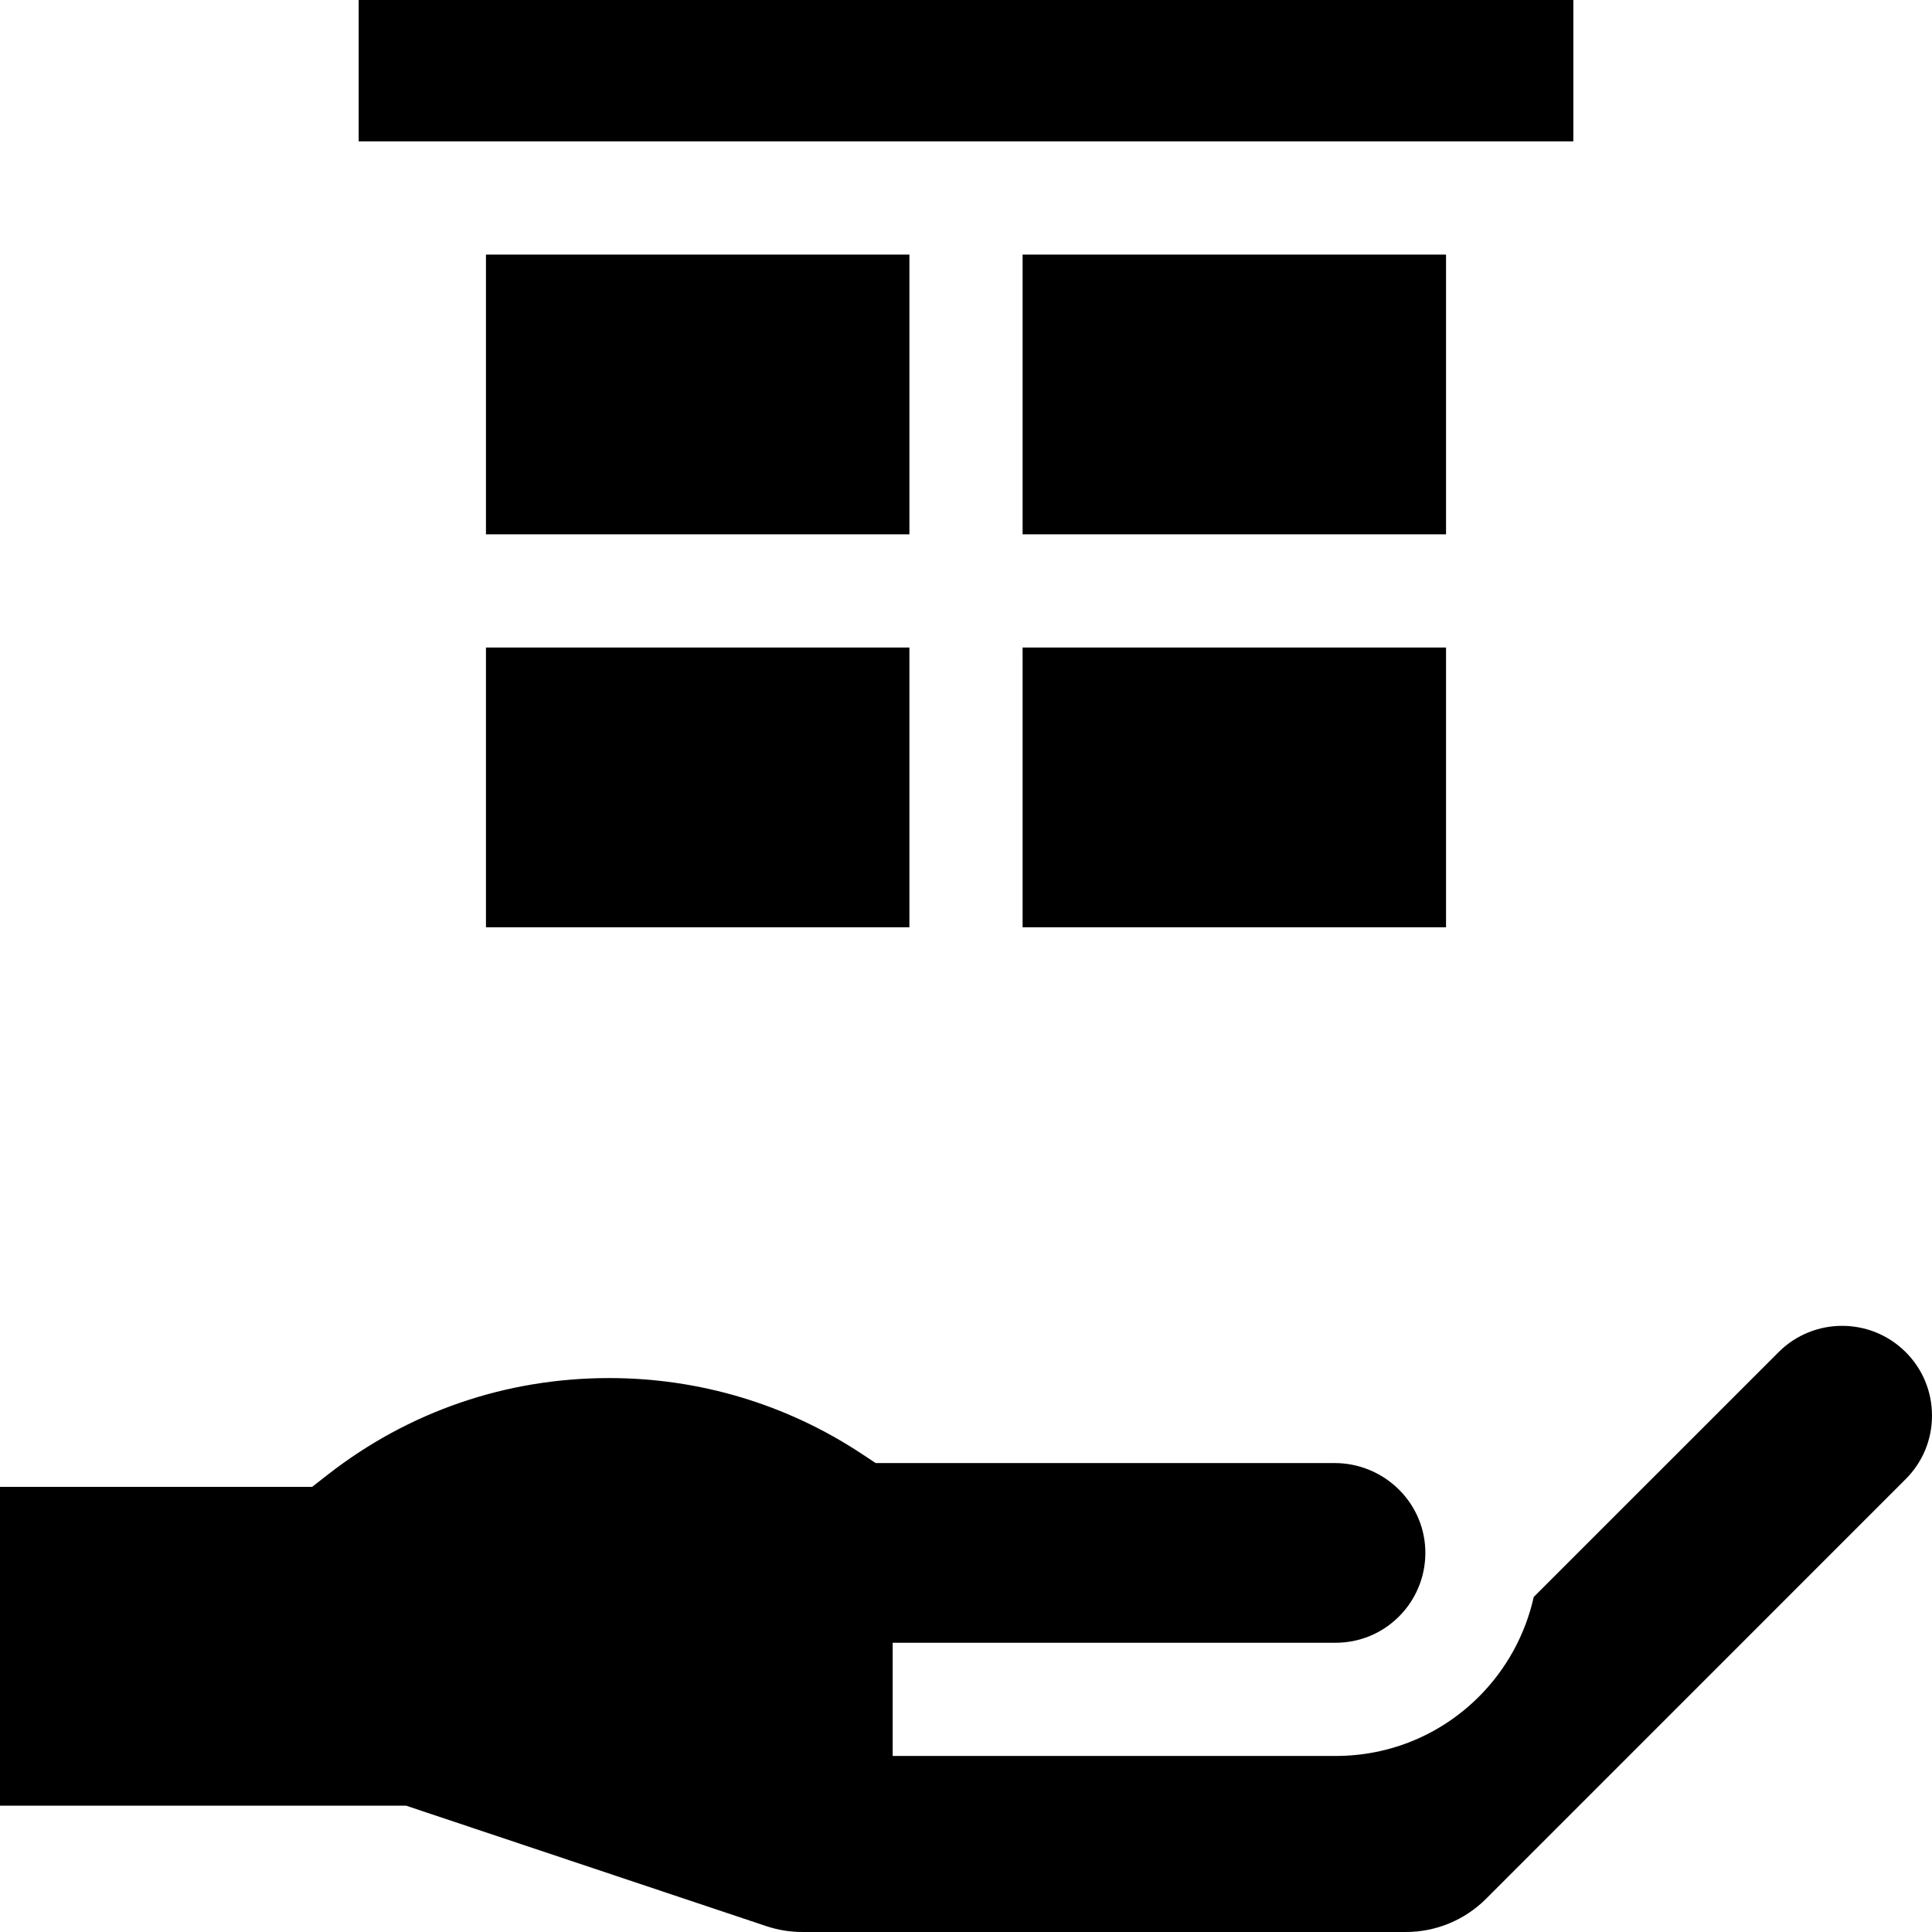 <svg id="Capa_1" enable-background="new 0 0 512 512" height="512" viewBox="0 0 512 512" width="512" xmlns="http://www.w3.org/2000/svg"><g><path d="m471.352 358.325-64.897 64.888c-2.209 9.923-7.237 19.134-14.48 26.375-10.144 10.16-23.657 15.761-38.043 15.761h-117.363v-30h117.361c6.363 0 12.337-2.474 16.822-6.966 3.804-3.803 6.223-8.805 6.82-14.095l.017-.144c.138-1.242.176-2.402.127-3.6-.532-12.793-11.226-22.818-24.03-22.818h-121.624l-3.761-2.485c-19.841-13.109-42.956-20.039-66.847-20.039-27.353 0-53.172 8.871-74.667 25.655l-4.069 3.177h-82.718v84.483h107.599l95.488 31.932c3.067 1.026 6.28 1.549 9.514 1.549h159.993c7.957 0 15.588-3.161 21.214-8.788l111.216-111.225c4.502-4.494 6.976-10.468 6.976-16.831s-2.475-12.337-6.967-16.823c-9.291-9.289-24.396-9.289-33.681-.006z"/><path d="m128.786 67.469h112.214v74.133h-112.214z"/><path d="m271 171.602h112.214v74.133h-112.214z"/><path d="m95.052 0h321.896v37.469h-321.896z"/><path d="m271 67.469h112.213v74.133h-112.213z"/><path d="m128.786 171.602h112.214v74.133h-112.214z"/></g></svg>